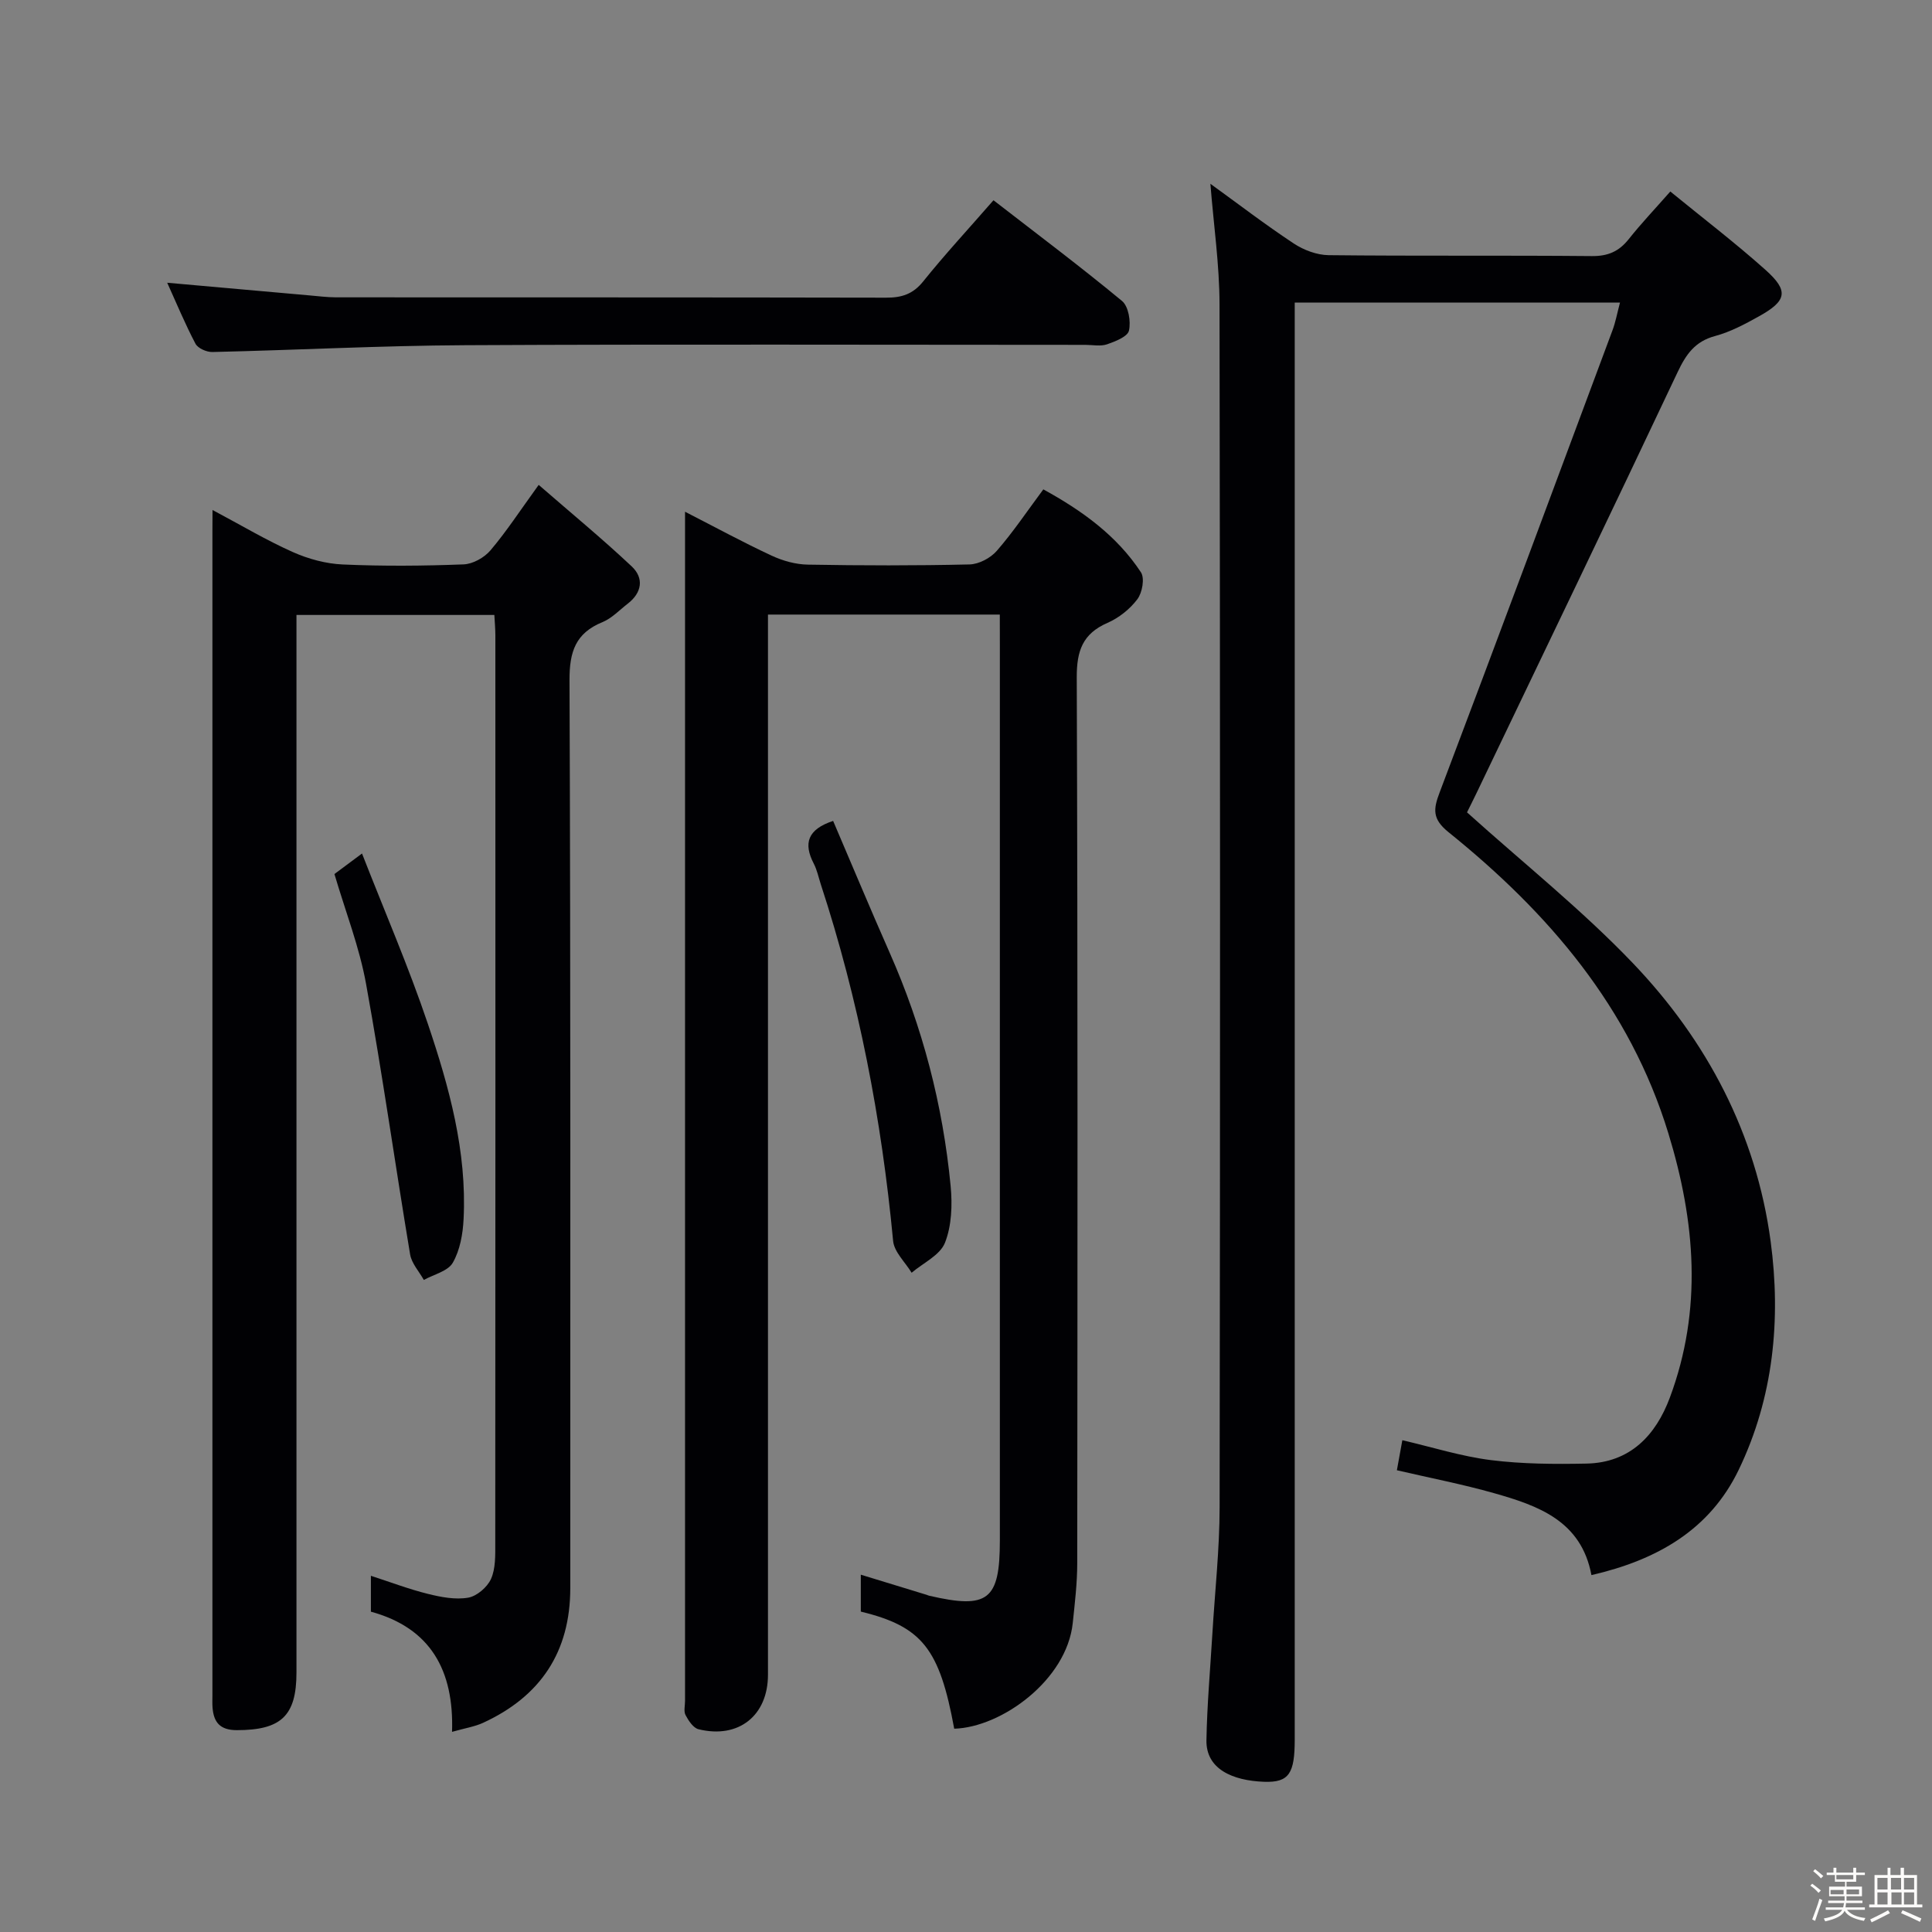 <svg enable-background="new 0 0 400 400" viewBox="0 0 400 400" xmlns="http://www.w3.org/2000/svg"><rect x="0" y="0" width="400" height="400" fill="#808080" stroke="none"/><path d="m374.8 390.4.4-.4c.7.5 1.3 1 1.8 1.4l-.5.5c-.5-.6-1.1-1.1-1.7-1.5zm1 7.3-.6-.3c.5-1.4 1.1-2.8 1.5-4.3.2.1.4.2.6.3-.5 1.3-1 2.8-1.5 4.3zm-.4-10.3.4-.4c.4.3 1 .8 1.7 1.4l-.5.5c-.4-.5-1-1-1.6-1.5zm2.5.3h1.7v-1h.6v1h3.5v-1h.6v1h1.8v.5h-1.8v1.4h-2v1h3.2v2h-3.2v.9h3.3v.5h-3.4c0 .3-.1.6-.1.9h4v.5h-3.7c.7.9 1.9 1.5 3.8 1.7-.1.2-.2.4-.3.6-2.1-.4-3.5-1.1-4-2.1-.4 1-1.8 1.7-4 2.2-.1-.2-.2-.4-.3-.6 2.1-.4 3.4-1 3.8-1.8h-3.4v-.5h3.6c.1-.3.1-.6.2-.9h-3.3v-.5h3.4c0-.3 0-.6 0-.9h-3.2v-2h3.3v-1h-2.1v-1.4h-1.7v-.5zm1.1 3.5v1h2.7c0-.3 0-.4 0-.4 0-.1 0-.2 0-.2 0-.1 0-.2 0-.3h-2.7zm1.2-3v.9h3.5v-.9zm4.7 3h-2.6v.6.4h2.6z" fill="#fcfbfa"/><path d="m393.6 386.7h.6v1.5h2.7v6.1h1.1v.6h-11v-.6h1.1v-6.1h2.7v-1.5h.6v1.5h2.1v-1.5zm-2.7 8.8.4.6c-1.2.6-2.5 1.3-3.8 1.9-.1-.2-.2-.4-.3-.6 1.2-.6 2.5-1.2 3.7-1.9zm-2.2-6.7v2.4h2.1v-2.4zm0 3v2.5h2.1v-2.5zm2.8-3v2.4h2.1v-2.4zm.1 3v2.5h2.1v-2.5h-2.2zm5.9 6.1c-1.4-.7-2.7-1.3-3.9-1.8l.3-.6c1.5.6 2.7 1.2 3.9 1.7zm-1.2-9.1h-2.1v2.4h2.1zm-2.1 3v2.5h2.1v-2.5z" fill="#fcfbfa"/><g fill="#010104"><path d="m335.4 62.65c-22.74 0-44.69 0-67.34 0v6.5 290.97c0 7.03-1.15 8.97-6.35 8.78-6.54-.24-12.04-2.64-11.93-8.61.13-7.3.78-14.6 1.22-21.9.52-8.79 1.5-17.57 1.51-26.36.12-82.99.12-165.99-.02-248.98-.01-8.24-1.22-16.47-1.89-25 5.69 4.12 11.34 8.45 17.27 12.37 2.06 1.36 4.78 2.38 7.21 2.41 18.16.2 36.33.02 54.49.19 3.35.03 5.62-.96 7.65-3.52 2.58-3.25 5.45-6.27 8.6-9.85 6.64 5.43 13.39 10.58 19.7 16.22 4.88 4.36 4.44 6.41-1.36 9.63-2.89 1.61-5.9 3.22-9.07 4.07-4.17 1.12-6.02 3.8-7.76 7.48-13.76 29.14-27.75 58.17-41.67 87.23-.78 1.62-1.59 3.22-1.93 3.91 11.76 10.59 23.78 20.18 34.31 31.19 15.37 16.07 25.56 35.38 28.55 57.61 2.17 16.17.6 32.36-6.61 47.32-5.99 12.43-16.88 18.66-30.49 21.8-2.1-11.24-11.01-14.37-20.14-16.96-6.52-1.85-13.21-3.14-20.14-4.75.32-1.79.69-3.82 1.13-6.22 6.23 1.45 12.21 3.35 18.34 4.12 6.53.82 13.2.85 19.79.72 9.03-.18 14.35-5.87 17.25-13.65 6.8-18.22 5.29-36.47-.31-54.75-7.98-26.07-24.8-45.64-45.49-62.31-3.43-2.76-3.18-4.78-1.84-8.3 12.04-31.82 23.89-63.72 35.76-95.6.63-1.67.95-3.44 1.56-5.76z"/><path d="m207 127.24c-16.31 0-31.9 0-48 0v6.08 213.42c0 8.45-6.08 13.32-14.38 11.28-1.09-.27-2.07-1.77-2.68-2.92-.42-.78-.11-1.96-.11-2.96 0-80.64 0-161.27 0-241.91 0-1.16 0-2.32 0-4.28 6.27 3.21 12 6.33 17.91 9.08 2.31 1.08 4.99 1.83 7.52 1.87 11.16.2 22.33.22 33.48-.04 1.94-.05 4.35-1.33 5.64-2.82 3.37-3.87 6.24-8.16 9.63-12.72 7.99 4.38 15.19 9.54 20.21 17.17.81 1.23.28 4.22-.74 5.57-1.54 2.05-3.83 3.87-6.19 4.9-5.14 2.25-6.37 5.77-6.36 11.25.22 61.14.16 122.29.1 183.43 0 4.14-.5 8.28-.93 12.41-1.25 11.79-14.74 21.58-24.54 21.86-3.04-16.58-6.65-21.15-19.34-24.25 0-2.41 0-4.87 0-7.64 4.65 1.42 9.15 2.8 13.66 4.18.16.05.31.14.47.17 12.22 2.84 14.66.93 14.66-11.43 0-61.81 0-123.62 0-185.43-.01-1.96-.01-3.93-.01-6.27z"/><path d="m44 105.59c6.08 3.23 11.21 6.3 16.63 8.71 3.21 1.43 6.86 2.42 10.35 2.57 8.32.37 16.67.3 24.99-.02 1.93-.07 4.3-1.4 5.58-2.91 3.3-3.89 6.11-8.21 9.98-13.55 6.69 5.82 13.16 11.14 19.25 16.87 2.59 2.43 2.14 5.45-.82 7.73-1.71 1.32-3.29 3.02-5.22 3.81-5.57 2.28-6.85 6.11-6.83 12.02.25 62.66.15 125.32.16 187.98 0 13.22-6.16 22.42-18.05 27.89-1.74.8-3.71 1.1-6.43 1.87.42-12.71-4.43-21.5-16.8-24.88 0-2.51 0-4.8 0-7.43 4.1 1.33 7.9 2.78 11.82 3.75 2.7.67 5.66 1.24 8.32.78 1.8-.31 3.96-2.17 4.73-3.88.96-2.16.88-4.88.88-7.35.04-62.66.03-125.32.02-187.98 0-1.31-.12-2.62-.21-4.25-13.61 0-27 0-40.97 0v6.49 212.48c0 8.98-3.2 11.92-12.35 11.92-3.48 0-4.81-1.63-5.03-4.74-.06-.83-.02-1.67-.02-2.5 0-80.33 0-160.65 0-240.98.02-1.14.02-2.3.02-4.4z"/><path d="m205.69 41.46c9.14 7.08 18.04 13.76 26.61 20.85 1.35 1.12 1.86 4.24 1.44 6.14-.28 1.25-2.84 2.25-4.55 2.84-1.35.46-2.97.11-4.47.11-42.8 0-85.61-.15-128.41.07-17.45.09-34.89 1.01-52.34 1.41-1.19.03-3-.77-3.5-1.72-2.15-4.08-3.92-8.36-5.85-12.62 10.06.9 19.76 1.77 29.45 2.62 1.82.16 3.64.39 5.46.4 37.97.02 75.95-.01 113.92.07 3.23.01 5.57-.72 7.7-3.38 4.46-5.56 9.33-10.81 14.54-16.79z"/><path d="m172.49 169.96c3.87 9.04 7.68 18.18 11.68 27.23 6.84 15.45 11.04 31.6 12.65 48.37.37 3.89.22 8.22-1.18 11.75-1.02 2.57-4.51 4.17-6.9 6.2-1.32-2.19-3.61-4.29-3.83-6.59-2.38-25.18-7.11-49.84-14.99-73.89-.46-1.42-.76-2.92-1.44-4.23-2.17-4.18-1.31-7.08 4.01-8.84z"/><path d="m69.24 180.96c1.77-1.32 3.36-2.5 5.71-4.25 4.67 11.96 9.65 23.45 13.64 35.28 4.4 13.05 8.1 26.4 7.39 40.42-.15 3.07-.74 6.42-2.23 9.02-1.01 1.76-3.93 2.42-6 3.57-.98-1.76-2.53-3.42-2.84-5.29-3.11-18.65-5.74-37.39-9.12-56-1.37-7.59-4.24-14.92-6.55-22.75z"/></g></svg>